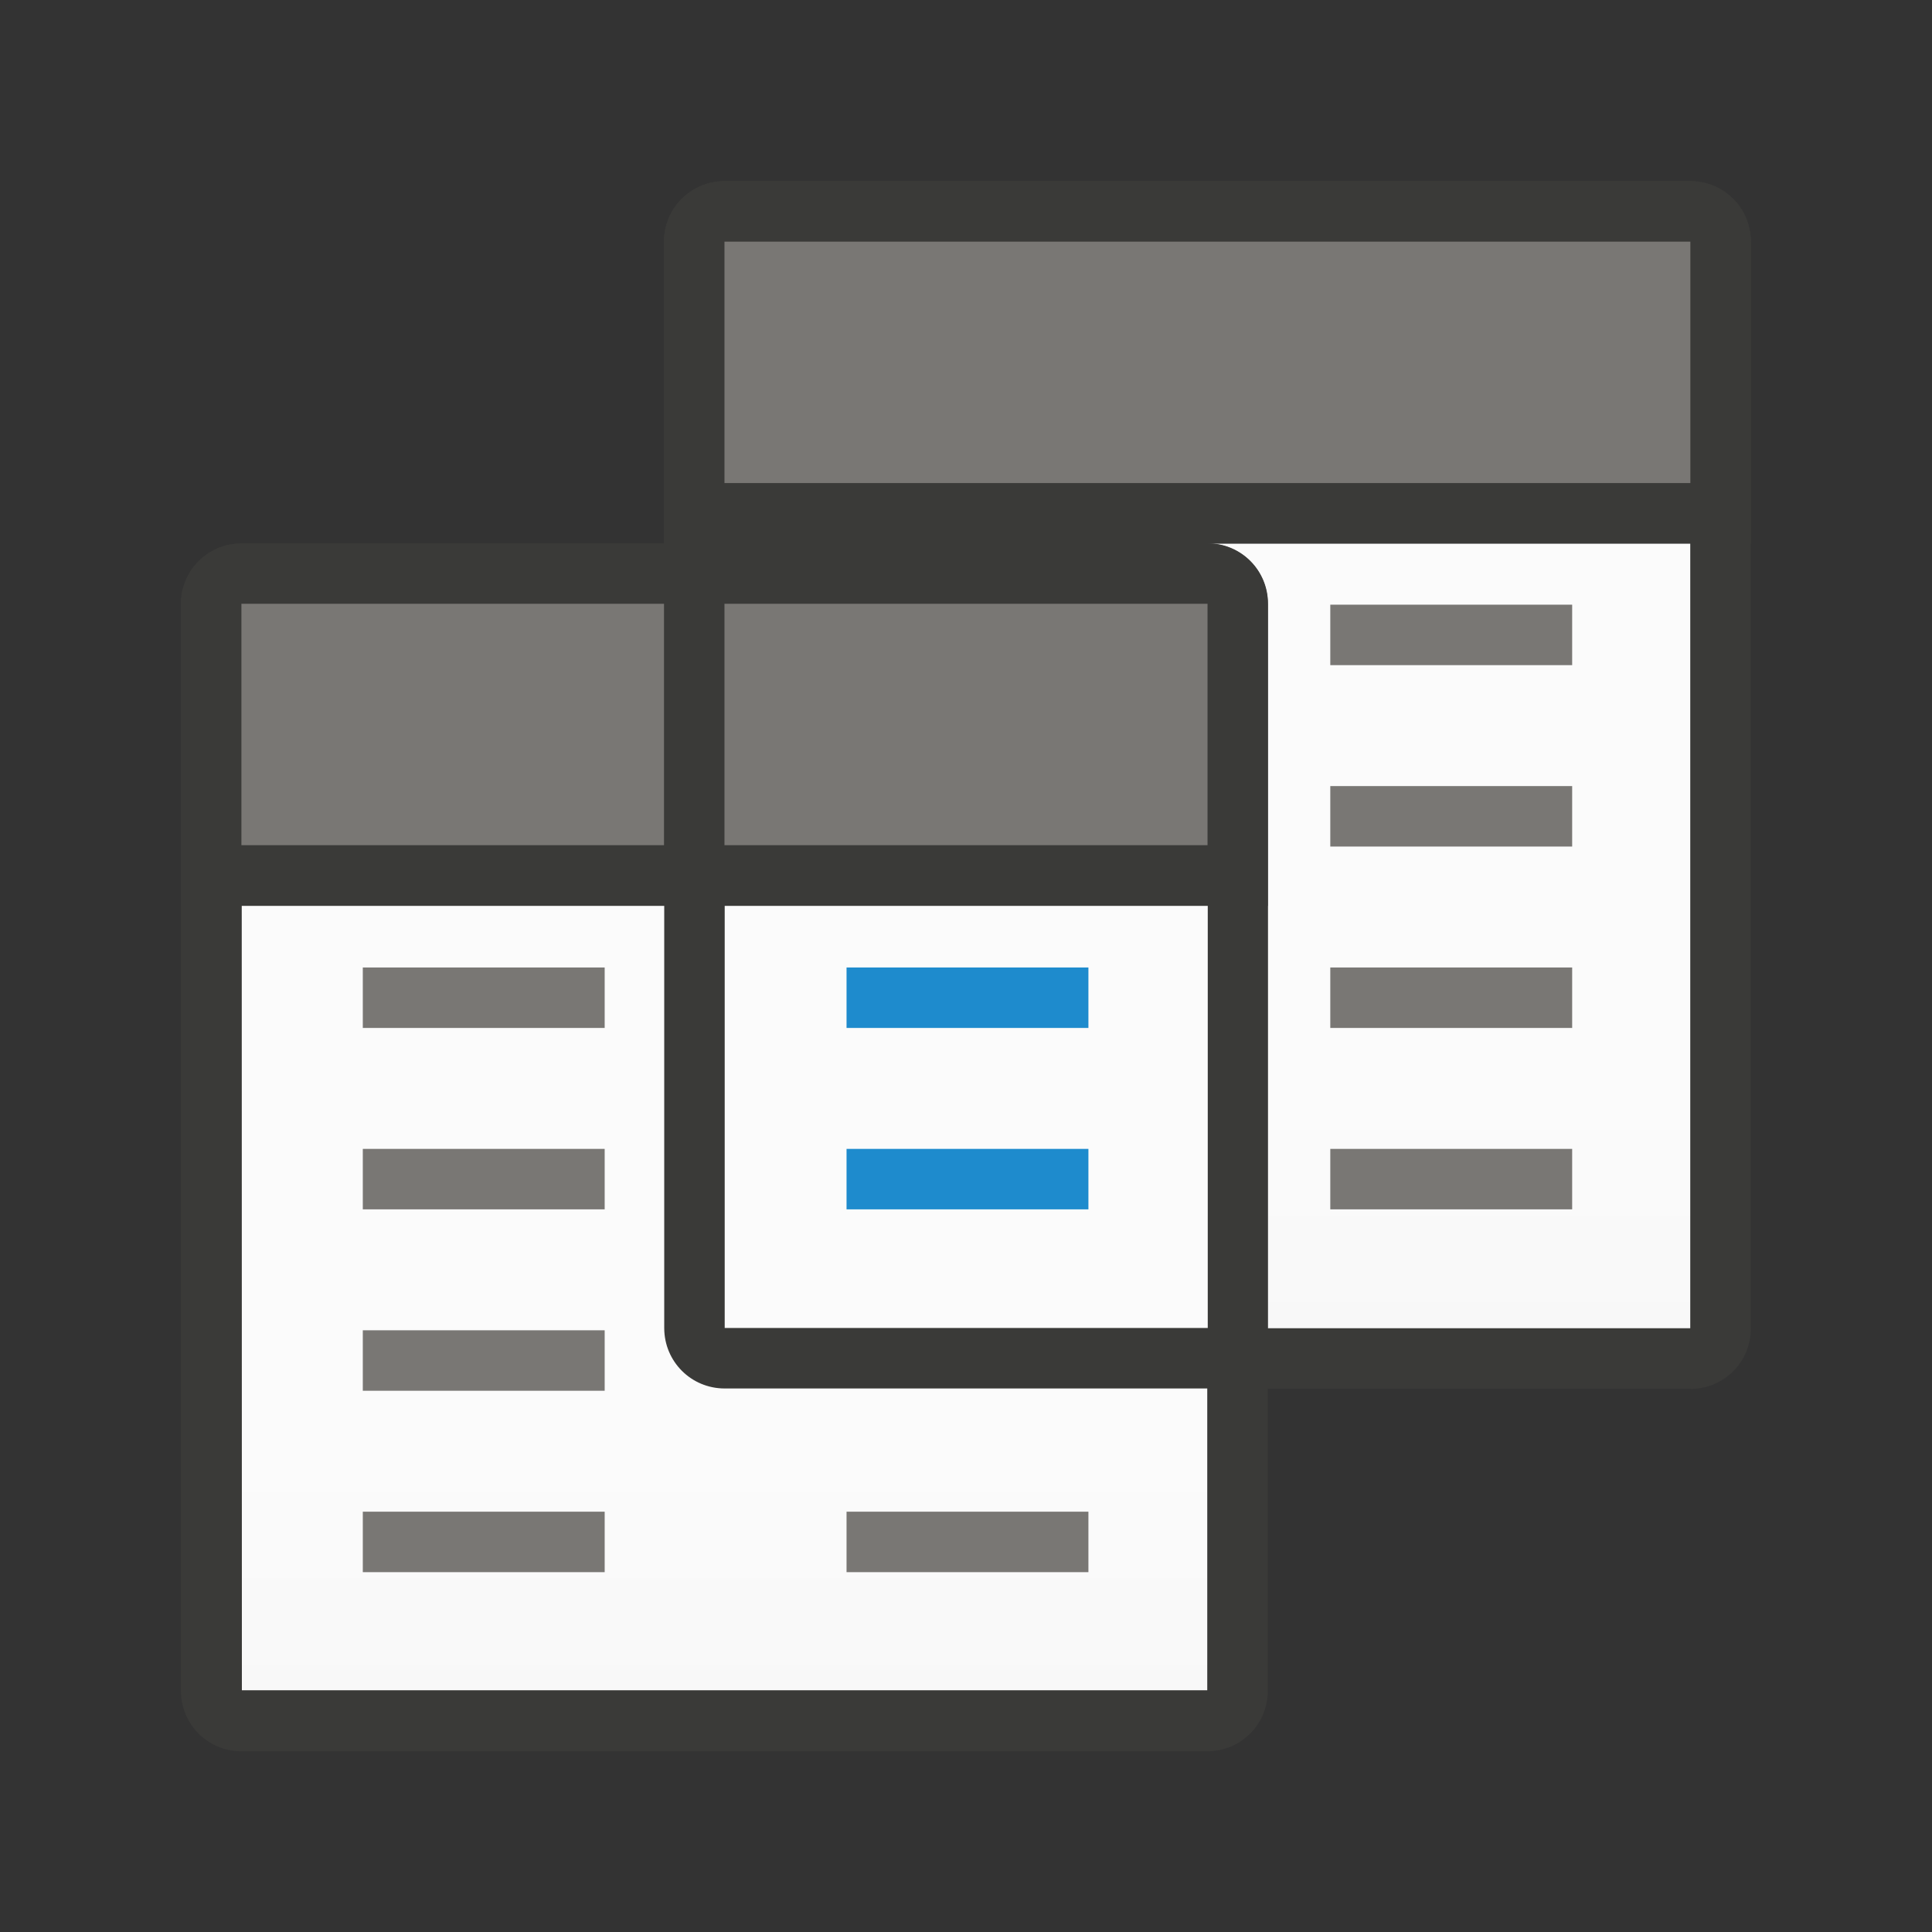 <svg height="32" viewBox="0 0 8.467 8.467" width="32" xmlns="http://www.w3.org/2000/svg" xmlns:xlink="http://www.w3.org/1999/xlink"><rect x="0" y="0" width="8.467" height="8.467" fill="#333333" stroke="none"/><linearGradient id="a" gradientUnits="userSpaceOnUse" x1="20.637" x2="20.637" xlink:href="#b" y1="298.058" y2="293.296"/><linearGradient id="b" gradientUnits="userSpaceOnUse" x1="70" x2="70" y1="42" y2="24"><stop offset="0" stop-color="#e9e9e9"/><stop offset=".286" stop-color="#f2f2f2"/><stop offset="1" stop-color="#fbfbfb"/></linearGradient><linearGradient id="c" gradientUnits="userSpaceOnUse" x1="18.521" x2="18.521" xlink:href="#b" y1="299.646" y2="294.883"/><g transform="translate(0 -288.533)"><g stroke-width=".265"><path d="m3.175 290.915h4.233v3.44h-4.233z" fill="url(#a)"/><path d="m1.058 292.502h4.233v3.44h-4.233z" fill="url(#c)"/><path d="m3.175 289.327c-.147 0-.265.118-.265.265v1.323h-1.852c-.147 0-.265.118-.265.265v4.763c0 .147.118.265.265.265h4.233c.147 0 .265-.118.265-.265v-1.323h1.852c.147 0 .265-.118.265-.265v-4.763c0-.147-.118-.265-.265-.265zm2.117 1.587h2.117v3.44h-1.852v-3.175c0-.147-.118-.265-.265-.265zm-4.233 1.587h1.852v1.852c0 .147.118.265.265.265h2.117v1.323h-4.233zm2.117 0h2.117v1.852h-2.117z" fill="#3a3a38"/></g><g fill="#bababa" transform="matrix(.265 0 0 .265 0 288.533)"><path d="m6 16h4v1h-4z" fill="#797774"/><path d="m14 16h4v1h-4z" fill="#1e8bcd"/><path d="m6 19h4v1h-4z" fill="#797774"/><path d="m14 19h4v1h-4z" fill="#1e8bcd"/><g fill="#797774"><path d="m6 22h4v1h-4z"/><path d="m6 25h4v1h-4z"/><path d="m14 25h4v1h-4z"/><path d="m22 10h4v1h-4z"/><path d="m22 13h4v1h-4z"/><path d="m22 16h4v1h-4z"/><path d="m22 19h4v1h-4z"/></g></g><g stroke-width=".265"><path d="m1.058 290.915c-.147 0-.265.118-.265.265v.265 1.058h4.763v-1.058-.265c0-.147-.118-.265-.265-.265z" fill="#3a3a38"/><path d="m1.058 291.179v1.058h1.852v-1.058zm2.117 0v1.058h2.117v-1.058z" fill="#797774"/><path d="m3.175 289.327c-.147 0-.265.118-.265.265v.265 1.058h4.763v-1.058-.265c0-.147-.118-.265-.265-.265z" fill="#3a3a38"/></g><path d="m3.175 289.592h4.233v1.058h-4.233z" fill="#797774" stroke-width=".423"/></g></svg>